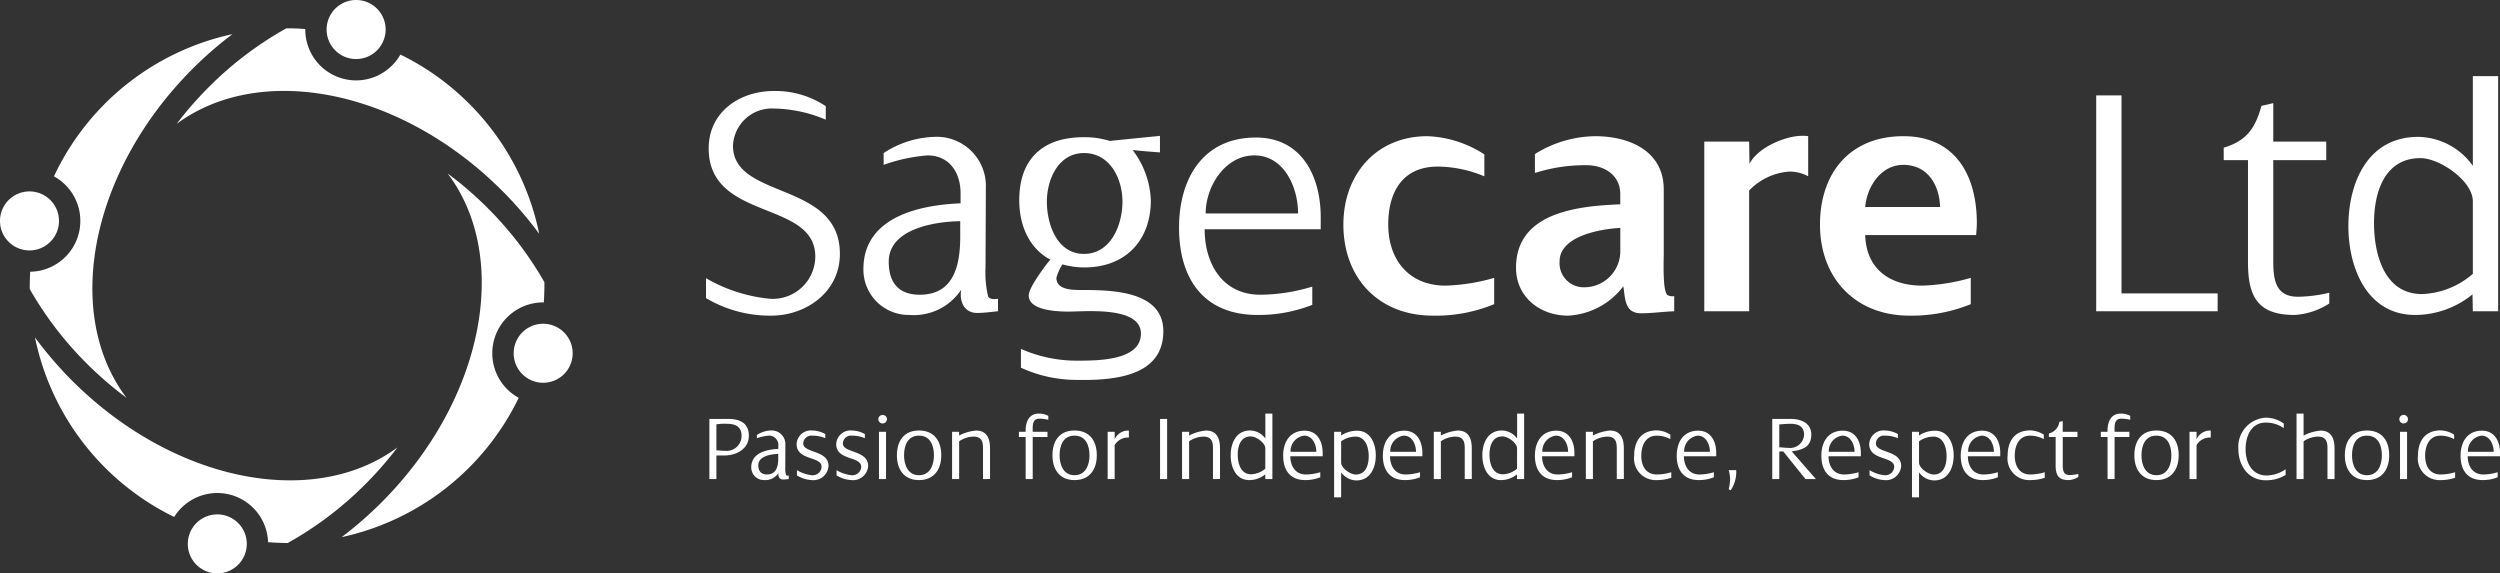 <svg xmlns="http://www.w3.org/2000/svg" viewBox="0 0 269.291 61.767" fill='#fff'><rect x="0" y="0" width="269.291" height="61.767" fill="#333333" stroke="none"/><g transform="translate(-11.688 -12.45)"><path class="a" d="M12.617,34a3.178,3.178,0,1,1,0,4.493A3.178,3.178,0,0,1,12.617,34Z"/><path class="a" d="M32.458,19.839a40.139,40.139,0,0,1,4.271-3.711A27.688,27.688,0,0,0,17.5,31.444,5.476,5.476,0,0,1,14.939,41.72c-.032.623-.053,1.246-.045,1.869a37.551,37.551,0,0,0,6.12,8,38.5,38.5,0,0,0,4.3,3.71C18.468,46.239,21.376,30.919,32.458,19.839Z"/><path class="a" d="M67.949,48.254a3.178,3.178,0,1,1,0,4.495A3.181,3.181,0,0,1,67.949,48.254Z"/><path class="a" d="M66.322,54.377a5.478,5.478,0,0,1,3.946-9.353c.043-.724.069-1.451.061-2.178a37.614,37.614,0,0,0-6.125-8,38.459,38.459,0,0,0-4.3-3.711c6.849,9.054,3.934,24.377-7.144,35.456a40.951,40.951,0,0,1-4.272,3.718A27.7,27.7,0,0,0,67.563,55.3,5.536,5.536,0,0,1,66.322,54.377Z"/><path class="a" d="M47.8,13.38a3.18,3.18,0,1,1,0,4.5A3.186,3.186,0,0,1,47.8,13.38Z"/><path class="a" d="M62.428,23.825a27.6,27.6,0,0,0-7.613-5.5,5.475,5.475,0,0,1-10.243-2.747c-.678-.05-1.355-.08-2.034-.08a37.576,37.576,0,0,0-8.061,6.039,38.626,38.626,0,0,0-3.759,4.256c9.136-6.749,24.42-3.673,35.381,7.528a41.025,41.025,0,0,1,3.67,4.314A27.611,27.611,0,0,0,62.428,23.825Z"/><path class="a" d="M32.846,68.791a3.177,3.177,0,1,1,0,4.491A3.176,3.176,0,0,1,32.846,68.791Z"/><path class="a" d="M31.221,67.164a5.471,5.471,0,0,1,9.342,3.691c.708.051,1.415.085,2.119.085A37.744,37.744,0,0,0,50.746,64.9,38.851,38.851,0,0,0,54.5,60.646c-9.132,6.747-24.419,3.668-35.38-7.53A41.751,41.751,0,0,1,15.456,48.8,27.7,27.7,0,0,0,30.449,68.135,5.443,5.443,0,0,1,31.221,67.164Z"/><path class="a" d="M89.727,61.512h-.872v2.542H88.1V57.576h2.035c1.246,0,2.215.436,2.215,1.819C92.347,60.825,90.99,61.512,89.727,61.512ZM89.99,58.1a5.244,5.244,0,0,0-1.135.06v2.8c.314.01.638.052.963.052a1.612,1.612,0,0,0,1.75-1.61C91.568,58.406,90.9,58.1,89.99,58.1Z"/><path class="a" d="M96.023,64.1c-.4,0-.538-.354-.476-.7a1.712,1.712,0,0,1-1.561.76,1.357,1.357,0,0,1-1.375-1.377c0-1.559,1.67-1.923,2.914-1.976v-.3a1.008,1.008,0,0,0-.992-1.135,5.042,5.042,0,0,0-1.315.284v-.352a2.906,2.906,0,0,1,1.517-.486,1.476,1.476,0,0,1,1.552,1.539l-.013,2.387a3.043,3.043,0,0,0,.082.872c.071.089.192.069.295.06v.374A6.1,6.1,0,0,1,96.023,64.1Zm-.507-2.753c-.747.012-2.146.224-2.146,1.216,0,.616.284.994.932.994,1.04,0,1.214-.914,1.214-1.762Z"/><path class="a" d="M99.138,64.165a3.39,3.39,0,0,1-1.607-.505v-.567a3.82,3.82,0,0,0,1.6.545.953.953,0,0,0,1.056-.9c0-1.175-2.693-.649-2.693-2.461a1.542,1.542,0,0,1,1.7-1.455,2.969,2.969,0,0,1,1.389.382v.445a3.613,3.613,0,0,0-1.4-.273.874.874,0,0,0-.973.842c0,1.06,2.723.688,2.723,2.428A1.627,1.627,0,0,1,99.138,64.165Z"/><path class="a" d="M103.413,64.165a3.394,3.394,0,0,1-1.611-.505v-.567a3.837,3.837,0,0,0,1.6.545.951.951,0,0,0,1.052-.9c0-1.175-2.693-.649-2.693-2.461a1.545,1.545,0,0,1,1.7-1.455,2.96,2.96,0,0,1,1.386.382v.445a3.6,3.6,0,0,0-1.4-.273.869.869,0,0,0-.967.842c0,1.06,2.721.688,2.721,2.428A1.629,1.629,0,0,1,103.413,64.165Z"/><path class="a" d="M106.782,58.061a.462.462,0,0,1-.484-.436.466.466,0,0,1,.931-.04A.463.463,0,0,1,106.782,58.061Zm-.414,5.993V58.963h.759v5.091Z"/><path class="a" d="M110.678,64.165c-1.62,0-2.378-1.154-2.378-2.673,0-1.537.749-2.67,2.378-2.67s2.4,1.122,2.4,2.67C113.081,63.011,112.3,64.165,110.678,64.165Zm0-4.789c-1.235,0-1.609,1.082-1.609,2.127,0,1.022.416,2.135,1.609,2.135s1.611-1.1,1.611-2.135S111.914,59.376,110.678,59.376Z"/><path class="a" d="M117.574,64.054V60.723c0-.748-.184-1.244-1.043-1.244a2.862,2.862,0,0,0-1.527.505v4.07h-.76V58.963H115v.4a4.869,4.869,0,0,1,1.822-.536c1.192,0,1.508.9,1.508,1.92v3.3Z"/><path class="a" d="M123.658,57.545c-.818,0-.73.819-.73,1.418h1.591v.556h-1.591v4.535h-.76V59.519h-.729v-.556h.729V58.8c0-.9.365-1.8,1.4-1.8a2.139,2.139,0,0,1,1.042.243v.426A4.357,4.357,0,0,0,123.658,57.545Z"/><path class="a" d="M127.432,64.165c-1.618,0-2.377-1.154-2.377-2.673,0-1.537.748-2.67,2.377-2.67s2.4,1.122,2.4,2.67C129.834,63.011,129.053,64.165,127.432,64.165Zm0-4.789c-1.234,0-1.609,1.082-1.609,2.127,0,1.022.416,2.135,1.609,2.135s1.612-1.1,1.612-2.135S128.669,59.376,127.432,59.376Z"/><path class="a" d="M131.755,60.389v3.665H131V58.963h.758v.808a1.579,1.579,0,0,1,1.529-.939v.748A1.672,1.672,0,0,0,131.755,60.389Z"/><path class="a" d="M136.646,64.054V57.576h.76v6.478Z"/><path class="a" d="M142.345,64.054V60.723c0-.748-.183-1.244-1.043-1.244a2.871,2.871,0,0,0-1.528.505v4.07h-.759V58.963h.759v.4a4.875,4.875,0,0,1,1.82-.536c1.2,0,1.509.9,1.509,1.92v3.3Z"/><path class="a" d="M147.984,64.054l-.011-.505a2.742,2.742,0,0,1-1.722.616c-1.447,0-2-1.417-2-2.662,0-1.316.587-2.681,2.094-2.681a2.052,2.052,0,0,1,1.642.866V57h.758v7.056Zm0-3.3c0-.616-1-1.295-1.571-1.295-1.094,0-1.4,1.043-1.4,1.955s.3,2.124,1.436,2.124a2.468,2.468,0,0,0,1.531-.6Z"/><path class="a" d="M150.675,61.594c0,1.03.535,1.966,1.67,1.966a5.5,5.5,0,0,0,1.558-.245v.546a4.335,4.335,0,0,1-1.64.3c-1.617,0-2.357-1.085-2.357-2.619,0-1.461.708-2.7,2.308-2.7,1.377,0,1.946,1.162,1.946,2.387v.365Zm1.489-2.218a1.668,1.668,0,0,0-1.458,1.743h2.773C153.479,60.339,153.064,59.376,152.164,59.376Z"/><path class="a" d="M157.793,64.2a2.064,2.064,0,0,1-1.643-.87v2.69h-.756V58.963h.756v.4a3.1,3.1,0,0,1,1.734-.516c1.446,0,2,1.417,2,2.66C159.886,62.828,159.3,64.2,157.793,64.2Zm-.113-4.718a2.707,2.707,0,0,0-1.53.505v2.278c0,.617,1.005,1.3,1.57,1.3,1.1,0,1.4-1.045,1.4-1.957S158.815,59.479,157.68,59.479Z"/><path class="a" d="M161.417,61.594c0,1.03.535,1.966,1.671,1.966a5.5,5.5,0,0,0,1.556-.245v.546a4.339,4.339,0,0,1-1.638.3c-1.622,0-2.36-1.085-2.36-2.619,0-1.461.71-2.7,2.31-2.7,1.374,0,1.943,1.162,1.943,2.387v.365Zm1.487-2.218a1.671,1.671,0,0,0-1.459,1.743h2.773C164.218,60.339,163.806,59.376,162.9,59.376Z"/><path class="a" d="M169.464,64.054V60.723c0-.748-.183-1.244-1.043-1.244a2.877,2.877,0,0,0-1.529.505v4.07h-.76V58.963h.76v.4a4.9,4.9,0,0,1,1.822-.536c1.195,0,1.508.9,1.508,1.92v3.3Z"/><path class="a" d="M175.1,64.054l-.014-.505a2.732,2.732,0,0,1-1.719.616c-1.447,0-2.006-1.417-2.006-2.662,0-1.316.587-2.681,2.1-2.681a2.059,2.059,0,0,1,1.644.866V57h.757v7.056Zm0-3.3c0-.616-1-1.295-1.57-1.295-1.1,0-1.4,1.043-1.4,1.955s.3,2.124,1.438,2.124a2.473,2.473,0,0,0,1.531-.6Z"/><path class="a" d="M177.795,61.594c0,1.03.537,1.966,1.669,1.966a5.5,5.5,0,0,0,1.559-.245v.546a4.324,4.324,0,0,1-1.638.3c-1.62,0-2.361-1.085-2.361-2.619,0-1.461.71-2.7,2.309-2.7,1.379,0,1.943,1.162,1.943,2.387v.365Zm1.489-2.218a1.67,1.67,0,0,0-1.459,1.743H180.6C180.6,60.339,180.185,59.376,179.284,59.376Z"/><path class="a" d="M185.842,64.054V60.723c0-.748-.182-1.244-1.041-1.244a2.878,2.878,0,0,0-1.53.505v4.07h-.761V58.963h.761v.4a4.9,4.9,0,0,1,1.821-.536c1.2,0,1.51.9,1.51,1.92v3.3Z"/><path class="a" d="M190.076,64.165a2.329,2.329,0,0,1-2.361-2.619c0-1.562.738-2.724,2.417-2.736a2.81,2.81,0,0,1,1.481.463v.478a3.242,3.242,0,0,0-1.459-.375c-1.234,0-1.672,1.1-1.672,2.17s.487,2.014,1.672,2.014a5.471,5.471,0,0,0,1.559-.245v.6A4.952,4.952,0,0,1,190.076,64.165Z"/><path class="a" d="M193.072,61.594c0,1.03.534,1.966,1.67,1.966a5.5,5.5,0,0,0,1.557-.245v.546a4.345,4.345,0,0,1-1.64.3c-1.621,0-2.36-1.085-2.36-2.619,0-1.461.71-2.7,2.31-2.7,1.376,0,1.943,1.162,1.943,2.387v.365Zm1.487-2.218a1.668,1.668,0,0,0-1.458,1.743h2.773C195.874,60.339,195.459,59.376,194.559,59.376Z"/><path class="a" d="M198.111,65.268l-.213-.111a5.735,5.735,0,0,0,.153-1.113,3.785,3.785,0,0,0-.153-.951h.81A3.586,3.586,0,0,1,198.111,65.268Z"/><path class="a" d="M206.171,64.054l-2.4-2.976h-.425v2.976h-.757V57.576H204.6c1.062,0,2.195.424,2.195,1.68,0,1.366-.981,1.66-2.115,1.814l2.612,2.984ZM204.539,58.1c-.4,0-.8.04-1.194.07v2.458c.312.02.64.062.953.062a1.51,1.51,0,0,0,1.72-1.4C206.018,58.354,205.378,58.1,204.539,58.1Z"/><path class="a" d="M208.649,61.594c0,1.03.536,1.966,1.671,1.966a5.559,5.559,0,0,0,1.562-.245v.546a4.374,4.374,0,0,1-1.645.3c-1.619,0-2.359-1.085-2.359-2.619,0-1.461.711-2.7,2.309-2.7,1.38,0,1.943,1.162,1.943,2.387v.365Zm1.488-2.218a1.67,1.67,0,0,0-1.459,1.743h2.778C211.456,60.339,211.037,59.376,210.137,59.376Z"/><path class="a" d="M214.685,64.165a3.405,3.405,0,0,1-1.612-.505v-.567a3.821,3.821,0,0,0,1.6.545.951.951,0,0,0,1.052-.9c0-1.175-2.693-.649-2.693-2.461a1.541,1.541,0,0,1,1.7-1.455,2.948,2.948,0,0,1,1.387.382v.445a3.6,3.6,0,0,0-1.4-.273.872.872,0,0,0-.969.842c0,1.06,2.724.688,2.724,2.428A1.631,1.631,0,0,1,214.685,64.165Z"/><path class="a" d="M220.038,64.2a2.052,2.052,0,0,1-1.639-.87v2.69h-.758V58.963h.758v.4a3.082,3.082,0,0,1,1.733-.516c1.445,0,2,1.417,2,2.66C222.132,62.828,221.546,64.2,220.038,64.2Zm-.111-4.718a2.7,2.7,0,0,0-1.528.505v2.278c0,.617,1,1.3,1.567,1.3,1.1,0,1.4-1.045,1.4-1.957S221.063,59.479,219.927,59.479Z"/><path class="a" d="M223.66,61.594c0,1.03.539,1.966,1.672,1.966a5.5,5.5,0,0,0,1.559-.245v.546a4.347,4.347,0,0,1-1.639.3c-1.621,0-2.36-1.085-2.36-2.619,0-1.461.708-2.7,2.309-2.7,1.377,0,1.947,1.162,1.947,2.387v.365Zm1.493-2.218a1.671,1.671,0,0,0-1.462,1.743h2.776C226.467,60.339,226.051,59.376,225.153,59.376Z"/><path class="a" d="M230.3,64.165a2.326,2.326,0,0,1-2.357-2.619c0-1.562.736-2.724,2.417-2.736a2.815,2.815,0,0,1,1.48.463v.478a3.268,3.268,0,0,0-1.462-.375c-1.235,0-1.668,1.1-1.668,2.17s.487,2.014,1.668,2.014a5.5,5.5,0,0,0,1.561-.245v.6A4.971,4.971,0,0,1,230.3,64.165Z"/><path class="a" d="M234.515,64.165c-1.094,0-1.4-.535-1.4-1.581V59.519h-.727v-.375a1.515,1.515,0,0,0,1.132-1.255l.357-.08v1.154h1.587v.556H233.88v3.028c0,.546.058,1.073.738,1.073a4.263,4.263,0,0,0,.94-.121v.322A2.154,2.154,0,0,1,234.515,64.165Z"/><path class="a" d="M240.194,57.545c-.821,0-.731.819-.731,1.418h1.592v.556h-1.592v4.535h-.757V59.519h-.727v-.556h.727V58.8c0-.9.365-1.8,1.4-1.8a2.133,2.133,0,0,1,1.041.243v.426A4.317,4.317,0,0,0,240.194,57.545Z"/><path class="a" d="M243.97,64.165c-1.619,0-2.377-1.154-2.377-2.673,0-1.537.747-2.67,2.377-2.67s2.4,1.122,2.4,2.67C246.37,63.011,245.589,64.165,243.97,64.165Zm0-4.789c-1.234,0-1.61,1.082-1.61,2.127,0,1.022.414,2.135,1.61,2.135s1.611-1.1,1.611-2.135S245.2,59.376,243.97,59.376Z"/><path class="a" d="M248.293,60.389v3.665h-.758V58.963h.758v.808a1.577,1.577,0,0,1,1.528-.939v.748A1.672,1.672,0,0,0,248.293,60.389Z"/><path class="a" d="M255.744,64.183c-1.913,0-2.948-1.617-2.948-3.388a3.136,3.136,0,0,1,2.928-3.353,3.321,3.321,0,0,1,1.963.629v.494a3.361,3.361,0,0,0-1.935-.595c-1.608,0-2.177,1.509-2.177,2.884,0,1.4.679,2.815,2.259,2.815A3.767,3.767,0,0,0,257.89,63v.608A3.988,3.988,0,0,1,255.744,64.183Z"/><path class="a" d="M262.395,64.054V60.723c0-.748-.183-1.244-1.044-1.244a2.88,2.88,0,0,0-1.529.505v4.07h-.759V57h.759v2.37a4.9,4.9,0,0,1,1.824-.536c1.194,0,1.51.9,1.51,1.92v3.3Z"/><path class="a" d="M266.646,64.165c-1.621,0-2.381-1.154-2.381-2.673,0-1.537.751-2.67,2.381-2.67s2.4,1.122,2.4,2.67C269.044,63.011,268.265,64.165,266.646,64.165Zm0-4.789c-1.234,0-1.61,1.082-1.61,2.127,0,1.022.414,2.135,1.61,2.135s1.608-1.1,1.608-2.135S267.879,59.376,266.646,59.376Z"/><path class="a" d="M270.622,58.061a.463.463,0,0,1-.484-.436.465.465,0,1,1,.93-.04A.463.463,0,0,1,270.622,58.061Zm-.412,5.993V58.963h.758v5.091Z"/><path class="a" d="M274.5,64.165a2.327,2.327,0,0,1-2.357-2.619c0-1.562.74-2.724,2.418-2.736a2.824,2.824,0,0,1,1.48.463v.478a3.27,3.27,0,0,0-1.46-.375c-1.233,0-1.667,1.1-1.667,2.17s.485,2.014,1.667,2.014a5.52,5.52,0,0,0,1.562-.245v.6A5,5,0,0,1,274.5,64.165Z"/><path class="a" d="M277.5,61.594c0,1.03.536,1.966,1.67,1.966a5.5,5.5,0,0,0,1.557-.245v.546a4.343,4.343,0,0,1-1.641.3c-1.618,0-2.355-1.085-2.355-2.619,0-1.461.707-2.7,2.308-2.7,1.374,0,1.942,1.162,1.942,2.387v.365Zm1.486-2.218a1.669,1.669,0,0,0-1.457,1.743H280.3C280.3,60.339,279.887,59.376,278.984,59.376Z"/><path class="a" d="M94.749,46.45a13.441,13.441,0,0,1-7.011-1.889V42.418a16.917,16.917,0,0,0,6.9,2.216,4.577,4.577,0,0,0,4.869-4.541c0-6.142-11.482-3.781-11.482-11.665,0-3.924,3.344-6.176,7.013-6.176a9.809,9.809,0,0,1,5.6,1.635V25.34A14.9,14.9,0,0,0,95,24.139a4.187,4.187,0,0,0-4.359,4c0,5.847,11.517,3.776,11.517,11.66C102.161,43.87,98.564,46.45,94.749,46.45Z"/><path class="a" d="M116.937,46.159c-1.417,0-1.926-1.272-1.709-2.508a6.135,6.135,0,0,1-5.595,2.725,4.878,4.878,0,0,1-4.941-4.941c0-5.6,5.995-6.9,10.465-7.084V33.262c0-2.216-1.2-4.072-3.562-4.072a18.008,18.008,0,0,0-4.723,1.018V28.936a10.517,10.517,0,0,1,5.45-1.743,5.292,5.292,0,0,1,5.558,5.524l-.036,8.575a10.978,10.978,0,0,0,.291,3.122c.254.328.691.256,1.053.22v1.343C118.426,46.05,117.7,46.159,116.937,46.159Zm-1.817-9.883c-2.689.036-7.7.8-7.7,4.36,0,2.218,1.016,3.56,3.342,3.56,3.742,0,4.36-3.269,4.36-6.319Z"/><path class="a" d="M127.436,53.369a14.36,14.36,0,0,1-5.776-1.31V50.032a14.879,14.879,0,0,0,5.886,1.267c2.179,0,7.039.065,7.039-2.914,0-2.875-5.586-2.408-7.73-2.371-1.162,0-4.358-.074-4.358-1.744,0-.834,1.742-3.162,2.323-3.853-2.361-1.271-3.342-3.814-3.342-6.393,0-4.469,2.543-6.795,6.941-6.795a9.16,9.16,0,0,1,2.8.4l5.415-.545v1.782c-.983-.074-1.963-.145-2.944-.257a9.479,9.479,0,0,1,1.961,5.415c0,4.323-2.724,7.232-7.156,7.232a8.57,8.57,0,0,1-2.362-.329,5.13,5.13,0,0,0-.654,1.454c0,1.307,1.743,1.307,2.689,1.307,3.3,0,8.829.09,8.829,4.444C136.993,53.116,131.458,53.454,127.436,53.369Zm1.018-24.433c-2.761,0-4,2.835-4,5.234,0,2.433,1.089,5.63,4,5.63s4.141-3.159,4.141-5.63S131.252,28.936,128.454,28.936Z"/><path class="a" d="M141.448,37.148c0,3.707,1.926,7.048,5.995,7.048a19.534,19.534,0,0,0,5.6-.872v1.963a15.792,15.792,0,0,1-5.886,1.089c-5.814,0-8.466-3.888-8.466-9.411,0-5.23,2.543-9.7,8.284-9.7,4.941,0,6.976,4.179,6.976,8.575v1.308Zm5.342-7.958c-3.162,0-5.233,3.379-5.233,6.25h9.955C151.512,32.643,150.023,29.19,146.79,29.19Z"/><path class="a" d="M166.021,46.45c-5.813,0-9.629-4.032-9.629-9.809,0-5.38,3.524-9.521,9.048-9.521a12.043,12.043,0,0,1,6.138,1.961v2.363a13.258,13.258,0,0,0-5.013-1.051c-3.814,0-5.341,2.757-5.341,6.248,0,3.812,2.253,6.576,6.176,6.576a20.878,20.878,0,0,0,5.233-.836v2.833A16.471,16.471,0,0,1,166.021,46.45Z"/><path class="a" d="M188.473,46.195c-1.818,0-1.708-1.6-1.925-2.908a7.963,7.963,0,0,1-5.959,3.163c-3.017,0-5.6-2-5.6-5.158,0-5.961,6.614-6.652,11.228-6.832V33.371c0-2.072-1.707-3.127-3.67-3.127a17.829,17.829,0,0,0-5.523.838V29.045a12.485,12.485,0,0,1,6.5-1.925c3.635,0,7.377,1.561,7.377,5.742v6.976c0,.615-.145,3.958.4,4.4a1.252,1.252,0,0,0,.726.11v1.633C190.871,46.014,189.672,46.195,188.473,46.195ZM179.681,40.6a2.6,2.6,0,0,0,2.687,2.795,3.886,3.886,0,0,0,3.853-3.777V37C184.077,37.113,179.681,37.877,179.681,40.6Z"/><path class="a" d="M204.384,30.935a6.635,6.635,0,0,0-4.285,2.037V45.977h-4.832V27.7H200.1l.037,2.394c.87-1.742,3.849-3.014,5.667-3.014a3.979,3.979,0,0,1,.654.036v4.324A4.178,4.178,0,0,0,204.384,30.935Z"/><path class="a" d="M224.549,37.768H212.6c.108,3.667,2.652,5.449,6.139,5.449a21.014,21.014,0,0,0,5.232-.836v2.833a16.974,16.974,0,0,1-6.612,1.236c-5.814,0-9.629-4.032-9.629-9.809,0-5.559,3.234-9.521,8.975-9.521,5.632,0,7.921,4.251,7.921,9.373C224.623,36.894,224.586,37.33,224.549,37.768Zm-7.847-7.56c-2.4,0-3.923,2.361-4.1,4.542h8.067C220.59,32.352,219.319,30.208,216.7,30.208Z"/><path class="a" d="M237.484,45.977V22.724h2.725V44.051h10.355v1.926Z"/><path class="a" d="M258.847,46.376c-3.924,0-5.014-1.927-5.014-5.668V29.7h-2.615V28.356c2.433-.727,3.377-2.036,4.069-4.505l1.269-.291V27.7h5.707V29.7h-5.707V40.562c0,1.964.22,3.852,2.653,3.852a15.173,15.173,0,0,0,3.38-.433v1.161A7.751,7.751,0,0,1,258.847,46.376Z"/><path class="a" d="M278.054,45.977l-.037-1.817a9.818,9.818,0,0,1-6.177,2.216c-5.194,0-7.192-5.084-7.192-9.554,0-4.723,2.1-9.629,7.521-9.629a7.351,7.351,0,0,1,5.885,3.124V20.651h2.725V45.977Zm0-11.843c0-2.218-3.6-4.651-5.633-4.651-3.922,0-5.013,3.743-5.013,7.01,0,3.307,1.091,7.632,5.159,7.632a8.819,8.819,0,0,0,5.487-2.18Z"/></g></svg>